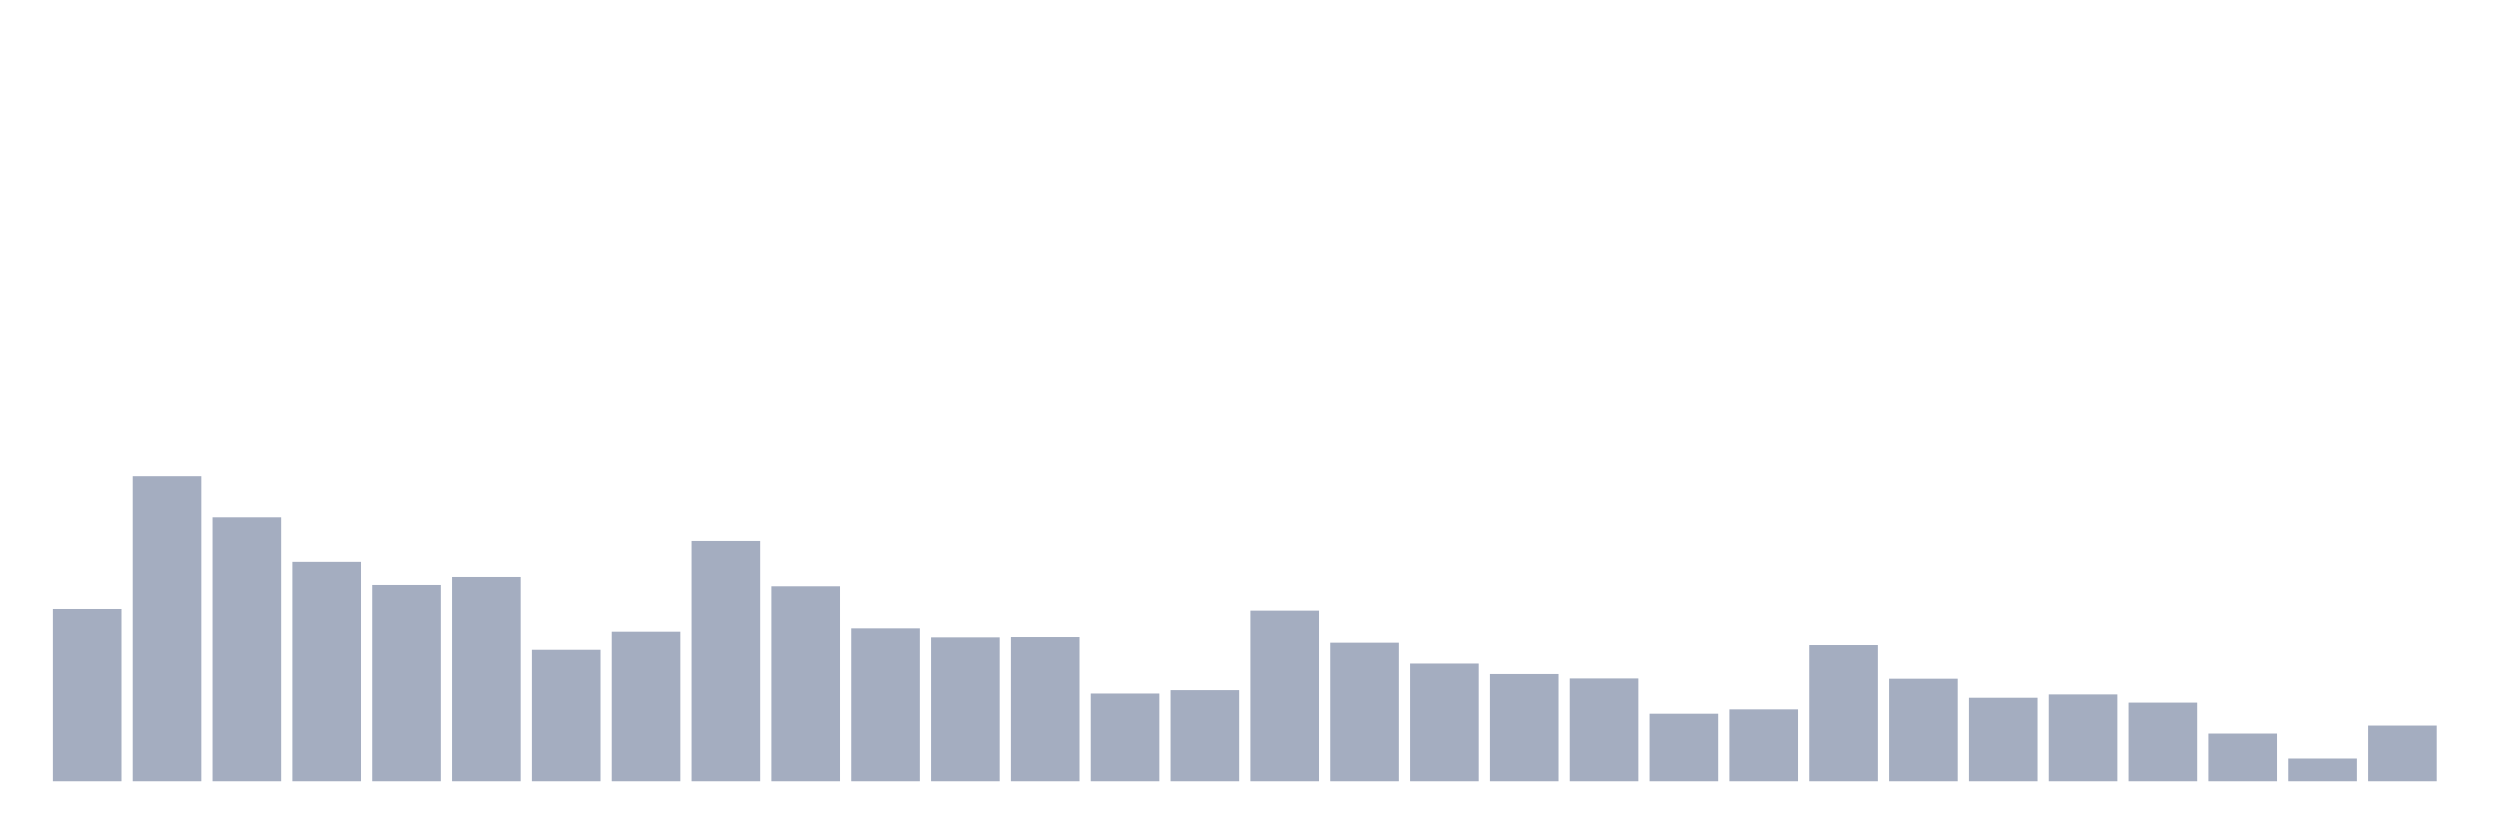 <svg xmlns="http://www.w3.org/2000/svg" viewBox="0 0 480 160"><g transform="translate(10,10)"><rect class="bar" x="0.153" width="13.175" y="106.925" height="33.075" fill="rgb(164,173,192)"></rect><rect class="bar" x="15.482" width="13.175" y="81.428" height="58.572" fill="rgb(164,173,192)"></rect><rect class="bar" x="30.81" width="13.175" y="89.321" height="50.679" fill="rgb(164,173,192)"></rect><rect class="bar" x="46.138" width="13.175" y="97.874" height="42.126" fill="rgb(164,173,192)"></rect><rect class="bar" x="61.466" width="13.175" y="102.313" height="37.687" fill="rgb(164,173,192)"></rect><rect class="bar" x="76.794" width="13.175" y="100.779" height="39.221" fill="rgb(164,173,192)"></rect><rect class="bar" x="92.123" width="13.175" y="114.747" height="25.253" fill="rgb(164,173,192)"></rect><rect class="bar" x="107.451" width="13.175" y="111.283" height="28.717" fill="rgb(164,173,192)"></rect><rect class="bar" x="122.779" width="13.175" y="93.862" height="46.138" fill="rgb(164,173,192)"></rect><rect class="bar" x="138.107" width="13.175" y="102.567" height="37.433" fill="rgb(164,173,192)"></rect><rect class="bar" x="153.436" width="13.175" y="110.643" height="29.357" fill="rgb(164,173,192)"></rect><rect class="bar" x="168.764" width="13.175" y="112.37" height="27.63" fill="rgb(164,173,192)"></rect><rect class="bar" x="184.092" width="13.175" y="112.309" height="27.691" fill="rgb(164,173,192)"></rect><rect class="bar" x="199.42" width="13.175" y="123.148" height="16.852" fill="rgb(164,173,192)"></rect><rect class="bar" x="214.748" width="13.175" y="122.497" height="17.503" fill="rgb(164,173,192)"></rect><rect class="bar" x="230.077" width="13.175" y="107.24" height="32.76" fill="rgb(164,173,192)"></rect><rect class="bar" x="245.405" width="13.175" y="113.386" height="26.614" fill="rgb(164,173,192)"></rect><rect class="bar" x="260.733" width="13.175" y="117.388" height="22.612" fill="rgb(164,173,192)"></rect><rect class="bar" x="276.061" width="13.175" y="119.399" height="20.601" fill="rgb(164,173,192)"></rect><rect class="bar" x="291.39" width="13.175" y="120.253" height="19.747" fill="rgb(164,173,192)"></rect><rect class="bar" x="306.718" width="13.175" y="127.028" height="12.972" fill="rgb(164,173,192)"></rect><rect class="bar" x="322.046" width="13.175" y="126.195" height="13.805" fill="rgb(164,173,192)"></rect><rect class="bar" x="337.374" width="13.175" y="113.843" height="26.157" fill="rgb(164,173,192)"></rect><rect class="bar" x="352.702" width="13.175" y="120.303" height="19.697" fill="rgb(164,173,192)"></rect><rect class="bar" x="368.031" width="13.175" y="123.96" height="16.04" fill="rgb(164,173,192)"></rect><rect class="bar" x="383.359" width="13.175" y="123.32" height="16.68" fill="rgb(164,173,192)"></rect><rect class="bar" x="398.687" width="13.175" y="124.895" height="15.105" fill="rgb(164,173,192)"></rect><rect class="bar" x="414.015" width="13.175" y="130.837" height="9.163" fill="rgb(164,173,192)"></rect><rect class="bar" x="429.344" width="13.175" y="135.632" height="4.368" fill="rgb(164,173,192)"></rect><rect class="bar" x="444.672" width="13.175" y="129.303" height="10.697" fill="rgb(164,173,192)"></rect></g></svg>